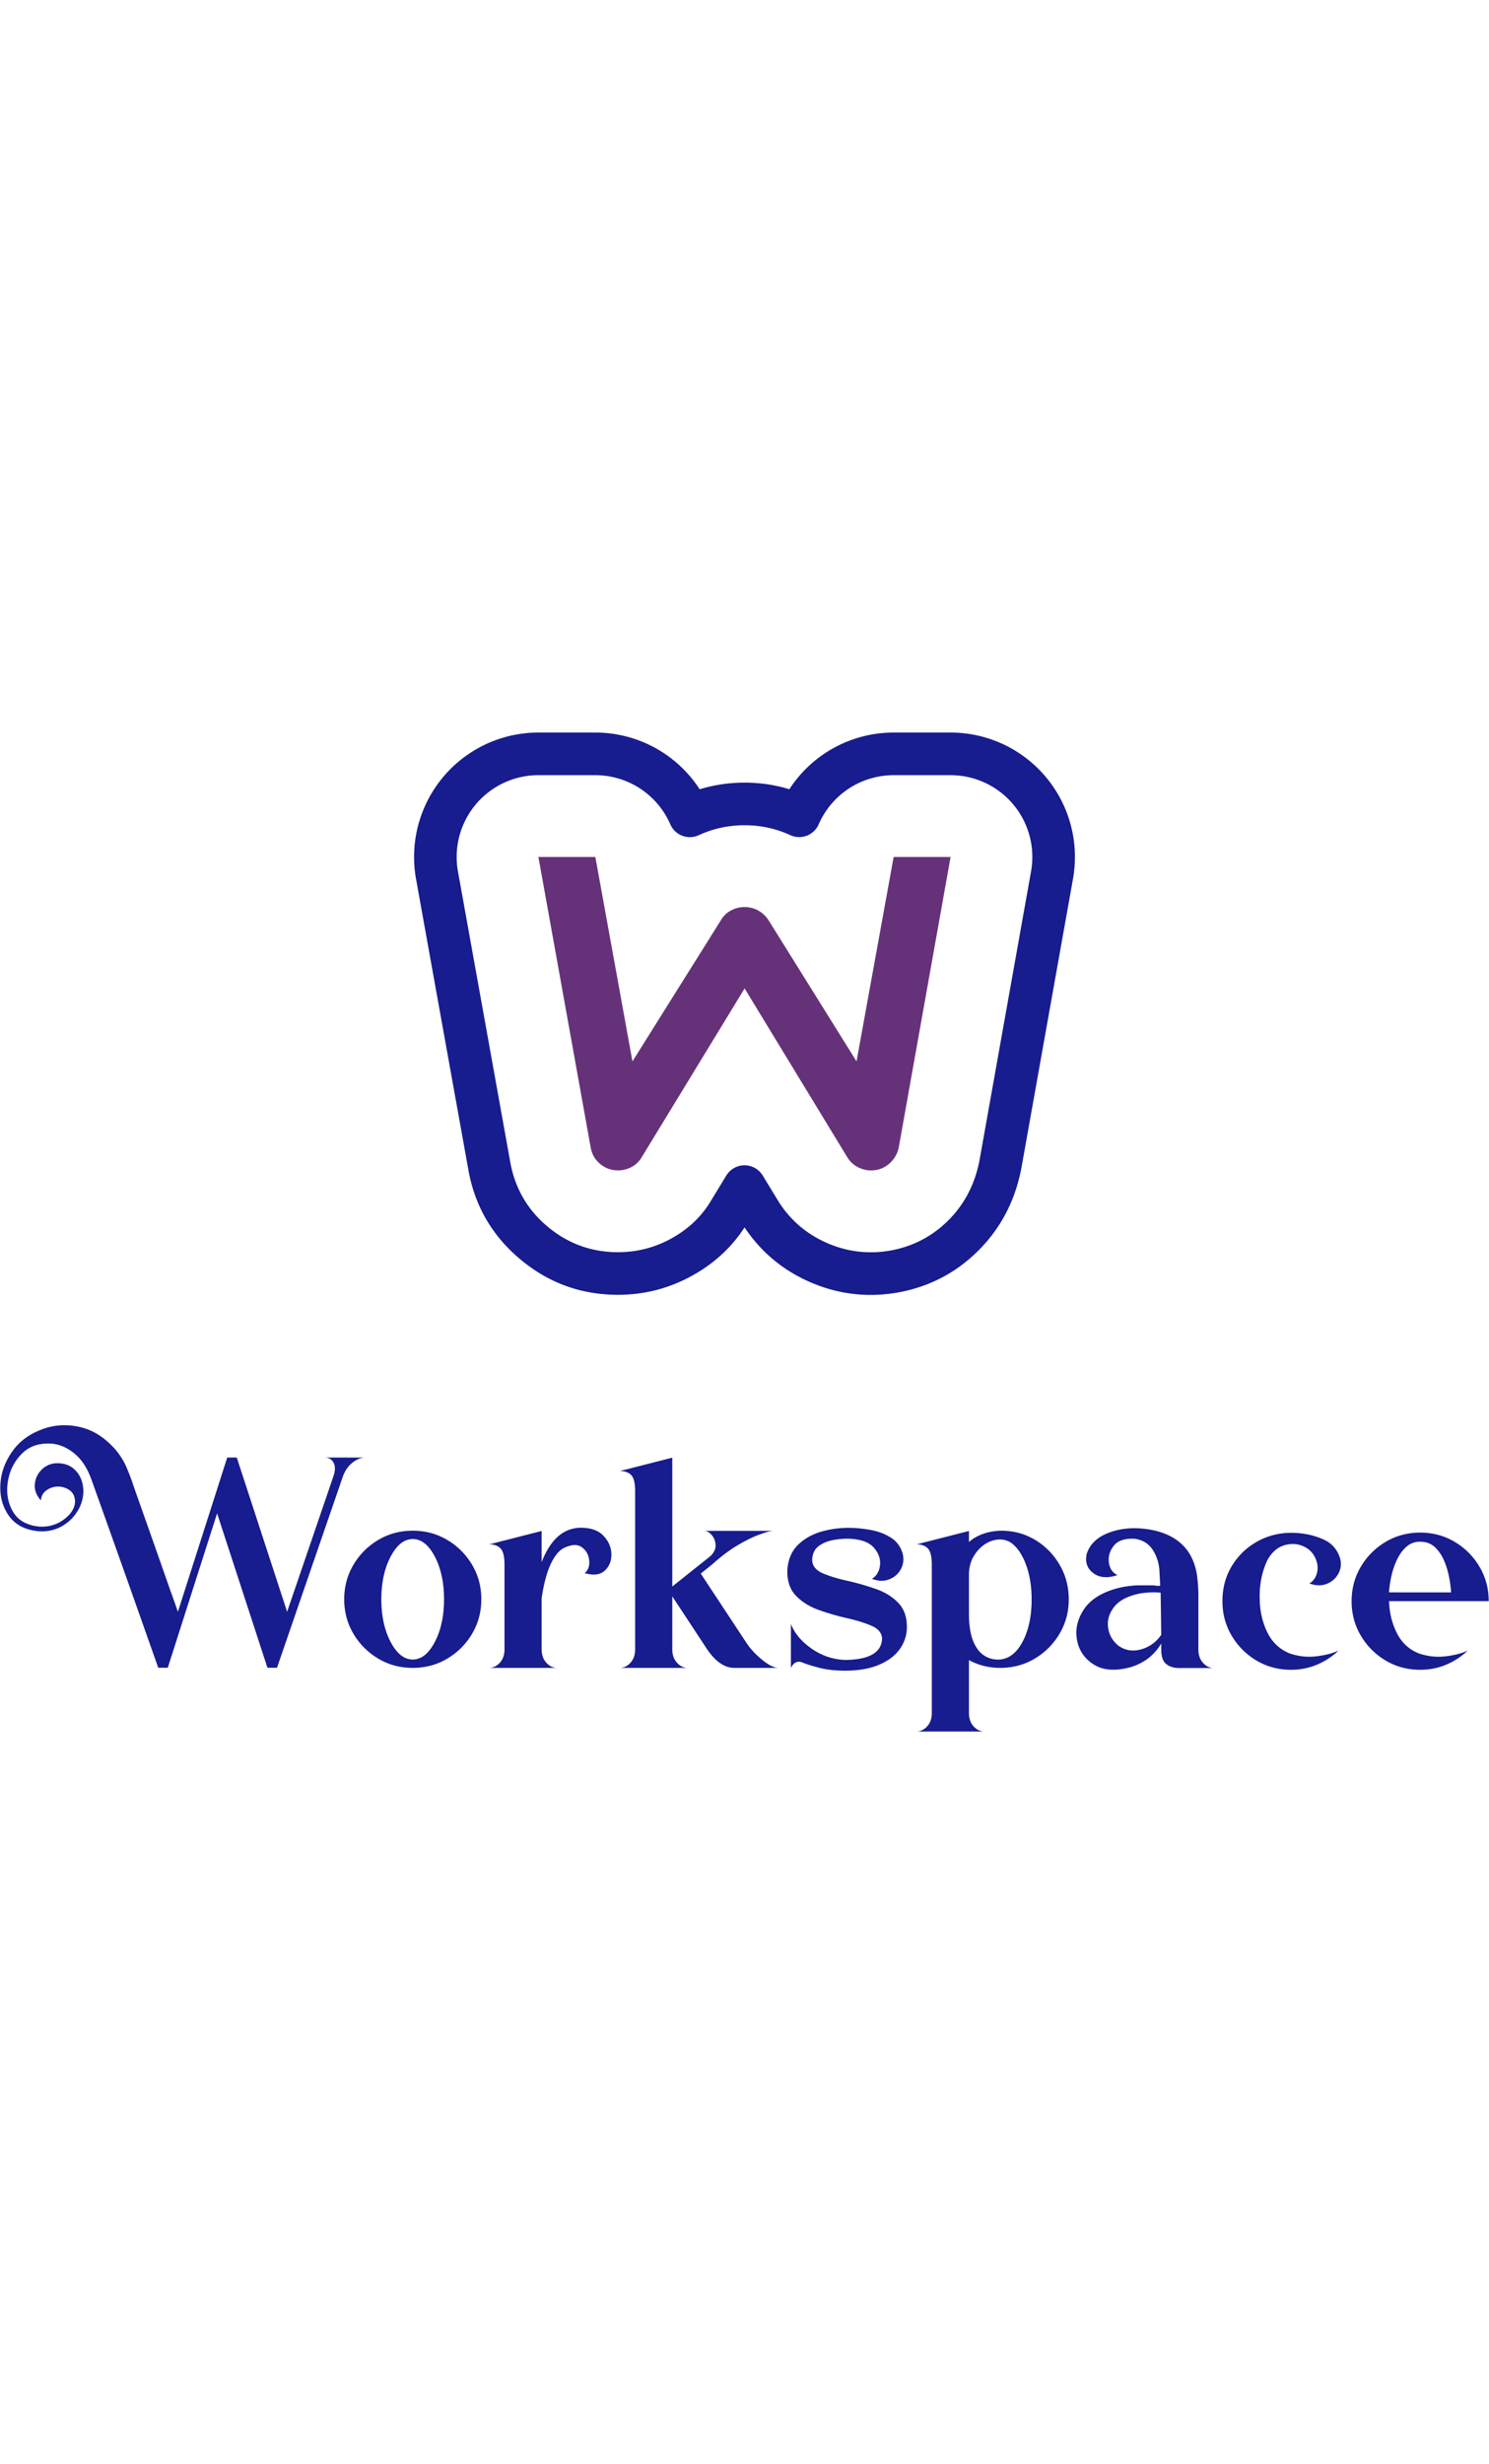 <svg xmlns="http://www.w3.org/2000/svg" xmlns:xlink="http://www.w3.org/1999/xlink" style="height:592px" viewBox="96 115 358 240">
  <defs>
    <path id="a" fill="transparent" d="M196 115h159v135H196z"/>
  </defs>
  <g fill="none" fill-rule="none" stroke-miterlimit="10" font-family="none" font-size="none" font-weight="none" style="mix-blend-mode:normal" text-anchor="none">
    <path fill="#171c8f" fill-rule="nonzero" d="M138.774 326.237a420.568 420.568 0 0 0-1.906-5.364 5857.204 5857.204 0 0 0-8.4-23.823 103.922 103.922 0 0 0-.493-1.447 54.159 54.159 0 0 0-1.624-4.217c-.588-1.353-1.411-2.676-2.47-3.97-2.424-2.8-5.1-4.6-8.03-5.4-2.928-.8-5.793-.8-8.593 0-3.576 1.106-6.294 2.935-8.152 5.488-1.859 2.553-2.865 5.276-3.018 8.17-.153 2.894.547 5.417 2.1 7.57 1.553 2.153 3.953 3.37 7.2 3.653 2.094.118 3.988-.324 5.682-1.324 1.694-1 3.023-2.417 3.988-4.252.823-1.694 1.13-3.388.917-5.082-.211-1.694-.894-3.088-2.047-4.182-1.152-1.094-2.694-1.594-4.623-1.5-1.364.14-2.506.7-3.423 1.676a5.476 5.476 0 0 0-1.518 3.459c-.094 1.329.4 2.594 1.483 3.794.047-1.106.57-1.97 1.57-2.594 1-.624 2.1-.853 3.3-.689 1.812.377 2.882 1.253 3.211 2.63.33 1.376-.094 2.735-1.27 4.076-1.976 2.07-4.388 3.023-7.235 2.859-3.012-.306-5.123-1.518-6.335-3.635-1.212-2.118-1.612-4.5-1.2-7.147.412-2.647 1.541-4.894 3.388-6.741 1.847-1.847 4.312-2.641 7.394-2.382 1.906.235 3.694 1.059 5.364 2.47 1.67 1.412 2.988 3.459 3.953 6.141a8511.484 8511.484 0 0 1 16.058 45.21h2.294l11.858-37.093 12.105 37.092h2.294l15.882-46.056c.517-1.365 1.288-2.447 2.311-3.247 1.024-.8 2.03-1.2 3.018-1.2h-9.811c1.011 0 1.74.4 2.188 1.2.447.8.447 1.882 0 3.247l-11.153 32.61-12.105-37.057h-2.294zm56.467-19.481c-3.035 0-5.8.74-8.293 2.223a16.844 16.844 0 0 0-5.965 5.965c-1.482 2.494-2.223 5.258-2.223 8.293s.741 5.8 2.223 8.294a16.844 16.844 0 0 0 5.965 5.964c2.494 1.482 5.258 2.224 8.293 2.224 3.035 0 5.8-.742 8.294-2.224a16.844 16.844 0 0 0 5.964-5.964c1.483-2.494 2.224-5.259 2.224-8.294s-.741-5.8-2.224-8.293a16.843 16.843 0 0 0-5.964-5.965c-2.494-1.482-5.258-2.223-8.294-2.223zm0 2.011c2.07 0 3.841 1.412 5.312 4.235 1.47 2.824 2.206 6.235 2.206 10.235 0 4-.736 7.411-2.206 10.235-1.47 2.823-3.241 4.235-5.312 4.235-2.07 0-3.847-1.412-5.329-4.235-1.482-2.824-2.223-6.235-2.223-10.235 0-4 .741-7.411 2.223-10.235 1.482-2.823 3.259-4.235 5.33-4.235zm22.058 26.505v-20.328c0-1.93-.312-3.23-.935-3.9-.624-.67-1.536-1.006-2.736-1.006l12.6-3.212v7.482c2.07-5.34 5.117-8.093 9.14-8.258 2.518-.047 4.406.576 5.665 1.87 1.259 1.294 1.912 2.765 1.959 4.412.047 1.647-.477 2.982-1.571 4.006-1.094 1.023-2.712 1.229-4.853.617.847-.682 1.212-1.688 1.094-3.017-.117-1.33-.694-2.388-1.729-3.177-1.035-.788-2.494-.735-4.376.16-1.177.61-2.23 1.905-3.159 3.881-.93 1.977-1.653 4.694-2.17 8.153v12.317c0 1.317.376 2.388 1.13 3.211.752.824 1.623 1.235 2.61 1.235h-16.41c.988 0 1.859-.411 2.612-1.235.753-.823 1.129-1.894 1.129-3.211zm62.079 2.611c1.529 1.224 2.8 1.836 3.811 1.836h-10.658c-2.306 0-4.482-1.494-6.529-4.482l-8.364-12.706v12.705c0 1.342.376 2.424 1.13 3.247.752.824 1.623 1.235 2.61 1.235h-16.41c.988 0 1.859-.411 2.612-1.235.753-.823 1.129-1.906 1.129-3.247v-37.939c0-1.905-.306-3.2-.918-3.882-.635-.659-1.552-.988-2.752-.988l12.599-3.212v30.952l9.176-7.306c.87-.847 1.282-1.74 1.235-2.682-.047-.917-.353-1.706-.918-2.365-.588-.682-1.211-1.023-1.87-1.023h16.728c-.658 0-1.776.294-3.352.882-1.577.565-3.353 1.435-5.33 2.612-1.976 1.176-3.964 2.67-5.964 4.482l-2.859 2.294 11.153 16.905c.964 1.388 2.211 2.694 3.74 3.917zm5.929-21.81c-.094 2.635.564 4.705 1.976 6.211 1.412 1.506 3.218 2.659 5.417 3.459a55.701 55.701 0 0 0 6.723 1.976c2.4.541 4.43 1.165 6.088 1.87 1.66.706 2.512 1.742 2.56 3.106-.119 3.318-3.036 5.024-8.753 5.118-2.988-.094-5.706-.994-8.153-2.7-2.447-1.706-4.117-3.688-5.011-5.947v10.588l.088-.194c.059-.13.153-.283.282-.46a2.45 2.45 0 0 1 .494-.493c.2-.153.442-.265.724-.336.282-.07.6-.047.953.071.14.047.33.118.564.212.824.33 2.094.717 3.812 1.164 1.718.447 3.753.671 6.106.671 3.082 0 5.711-.435 7.887-1.306 2.177-.87 3.853-2.059 5.03-3.564a9.034 9.034 0 0 0 1.94-5.118c.095-2.635-.558-4.7-1.958-6.193-1.4-1.494-3.194-2.63-5.382-3.406a60.022 60.022 0 0 0-6.67-1.941c-2.424-.518-4.477-1.135-6.159-1.853-1.682-.718-2.547-1.782-2.594-3.194.047-1.506.577-2.63 1.588-3.37 1.012-.741 2.212-1.23 3.6-1.465 1.388-.235 2.682-.33 3.882-.282 2.73.141 4.659.864 5.788 2.17 1.13 1.306 1.612 2.7 1.447 4.182-.165 1.483-.812 2.577-1.94 3.282 1.552.565 2.946.6 4.181.106 1.235-.494 2.159-1.305 2.77-2.435.612-1.13.765-2.353.46-3.67-.495-1.718-1.442-3.018-2.842-3.9-1.4-.882-2.97-1.488-4.711-1.818-1.741-.329-3.388-.505-4.941-.529-2.212-.07-4.453.194-6.723.794-2.27.6-4.206 1.641-5.806 3.124-1.6 1.482-2.506 3.505-2.717 6.07zm34.727 34.48v-35.645c0-1.906-.312-3.194-.935-3.864-.624-.67-1.535-1.006-2.735-1.006l12.6-3.212v2.647c1.928-1.67 4.434-2.576 7.516-2.717 3.082-.024 5.859.7 8.33 2.17 2.47 1.47 4.446 3.465 5.928 5.982 1.483 2.518 2.224 5.294 2.224 8.33 0 3.034-.741 5.799-2.224 8.293a16.844 16.844 0 0 1-5.964 5.964c-2.494 1.482-5.259 2.224-8.294 2.224-2.706 0-5.211-.624-7.517-1.87v12.704c0 1.341.376 2.418 1.13 3.23.752.811 1.623 1.217 2.611 1.217h-16.446c1.012 0 1.894-.406 2.647-1.218.753-.811 1.13-1.888 1.13-3.229zm19.376-40.656a4.755 4.755 0 0 0-3.195-1.024c-1.188.047-2.329.43-3.423 1.147-1.094.718-2.006 1.706-2.735 2.965-.73 1.258-1.094 2.723-1.094 4.394v9.281c0 2.683.324 4.847.97 6.494.648 1.647 1.536 2.841 2.665 3.582 1.13.742 2.423 1.065 3.882.97 2.235-.234 4.053-1.705 5.453-4.41 1.4-2.706 2.1-6.06 2.1-10.059 0-3.011-.424-5.705-1.27-8.082-.848-2.376-1.965-4.129-3.354-5.258zm44.362 7.411c.282 2.047.4 4.106.353 6.176v11.788c0 1.34.376 2.423 1.129 3.247.753.823 1.623 1.235 2.611 1.235h-8.293c-1.247.023-2.288-.283-3.123-.918-.836-.635-1.253-1.811-1.253-3.529v-1.447c-1.67 2.8-4.118 4.694-7.341 5.682-3.647.988-6.588.788-8.823-.6-2.235-1.388-3.594-3.347-4.076-5.876-.483-2.53.064-4.994 1.64-7.394 1.577-2.4 4.342-4.117 8.294-5.152a25.047 25.047 0 0 1 4.588-.636h3.741c.047 0 .153.012.318.036.165.023.359.047.582.07.224.024.412.03.565.018.153-.012.241-.053.265-.124l-.177-3.246c-.07-1.93-.6-3.67-1.588-5.224-.988-1.553-2.459-2.458-4.412-2.717-2.352-.118-4.017.447-4.993 1.694-.977 1.247-1.365 2.594-1.165 4.04.2 1.448.888 2.442 2.065 2.983-2.353.8-4.277.659-5.77-.424-1.495-1.082-2.042-2.623-1.642-4.623.706-2.211 2.306-3.847 4.8-4.905 2.494-1.06 5.247-1.47 8.258-1.236 3.812.306 6.865 1.377 9.159 3.212 2.294 1.835 3.723 4.459 4.288 7.87zm-8.717 4.341c-1.671-.165-3.412-.082-5.224.247-2.823.612-4.823 1.688-6 3.23-1.176 1.54-1.646 3.176-1.411 4.905.235 1.73 1.047 3.17 2.435 4.323 1.647 1.177 3.476 1.482 5.488.918 2.012-.565 3.63-1.73 4.853-3.494zm32.856-14.329c-3.247-.235-6.229.324-8.946 1.677-2.718 1.353-4.906 3.311-6.564 5.876-1.66 2.564-2.489 5.505-2.489 8.823 0 3.035.742 5.8 2.224 8.293a16.844 16.844 0 0 0 5.964 5.965c2.494 1.482 5.259 2.223 8.294 2.223 2.212 0 4.294-.411 6.247-1.235a17.058 17.058 0 0 0 5.188-3.388c-1.46.682-3.277 1.147-5.453 1.394-2.176.247-4.323-.006-6.44-.759-2.377-1.011-4.142-2.723-5.295-5.135-1.153-2.411-1.74-5.052-1.764-7.923a20.011 20.011 0 0 1 .211-3.776c.236-1.835.777-3.67 1.624-5.506 1.082-1.952 2.494-3.164 4.235-3.635 1.741-.47 3.364-.3 4.87.512 1.506.812 2.47 2.147 2.894 4.006.165.988.077 1.911-.264 2.77-.342.859-.889 1.5-1.641 1.924 1.552.564 2.946.6 4.182.106 1.235-.495 2.164-1.306 2.788-2.436.623-1.13.77-2.34.44-3.635-.658-2.164-1.987-3.694-3.987-4.588-2-.894-4.106-1.411-6.317-1.553zm22.058 16.376c.094 2.776.712 5.311 1.853 7.605 1.14 2.294 2.864 3.924 5.17 4.888 2.141.753 4.3 1.006 6.476.76 2.177-.248 3.982-.713 5.418-1.395a17.12 17.12 0 0 1-5.17 3.388c-1.942.824-4.03 1.235-6.265 1.235-3.035 0-5.8-.74-8.294-2.223a16.844 16.844 0 0 1-5.964-5.965c-1.482-2.494-2.224-5.258-2.224-8.293s.742-5.8 2.224-8.294a16.844 16.844 0 0 1 5.964-5.964c2.494-1.482 5.259-2.224 8.294-2.224s5.8.742 8.294 2.224a16.844 16.844 0 0 1 5.964 5.964c1.482 2.494 2.223 5.259 2.223 8.294zm14.929-2.118c-.071-1.082-.236-2.305-.495-3.67a19.254 19.254 0 0 0-1.217-3.988c-.553-1.294-1.294-2.37-2.223-3.23-.93-.858-2.112-1.287-3.547-1.287-1.294 0-2.406.423-3.335 1.27-.93.847-1.689 1.918-2.277 3.212a19.5 19.5 0 0 0-1.323 4.005c-.294 1.377-.465 2.606-.512 3.688z"/>
    <g fill-rule="evenodd">
      <path fill="#171c8f" d="M331.743 238.934c5.028-5.208 8.285-11.536 9.771-18.986l.019-.102 12.446-69.696a29.872 29.872 0 0 0 .429-6.724 29.238 29.238 0 0 0-.108-1.466 30.317 30.317 0 0 0-.43-2.897 31.233 31.233 0 0 0-.322-1.432 28.889 28.889 0 0 0-.39-1.411 29.477 29.477 0 0 0-.989-2.765 29.784 29.784 0 0 0-1.981-3.933c-.25-.416-.511-.829-.783-1.237a29.995 29.995 0 0 0-1.747-2.356 28.994 28.994 0 0 0-.961-1.112 29.894 29.894 0 0 0-2.072-2.074 29.1 29.1 0 0 0-1.114-.958 30.005 30.005 0 0 0-1.15-.9 31.783 31.783 0 0 0-1.2-.845 29.34 29.34 0 0 0-1.246-.788 29.345 29.345 0 0 0-3.925-1.977 30.822 30.822 0 0 0-2.764-.988 29.653 29.653 0 0 0-5.742-1.143 29.993 29.993 0 0 0-2.934-.144h-13.691a30.426 30.426 0 0 0-3.243.177 29.946 29.946 0 0 0-3.212.528 30.208 30.208 0 0 0-3.119.869 30.975 30.975 0 0 0-2.031.771c-.33.139-.661.285-.992.438-.326.153-.649.31-.97.473a28.52 28.52 0 0 0-1.9 1.057 29.339 29.339 0 0 0-1.807 1.183 29.587 29.587 0 0 0-2.55 2.023c-.267.236-.532.48-.794.729a30.396 30.396 0 0 0-1.511 1.547 31.478 31.478 0 0 0-1.399 1.657 30.545 30.545 0 0 0-1.548 2.169c-3.447-1.06-7.033-1.59-10.757-1.59-3.736 0-7.336.534-10.801 1.601-.09-.139-.181-.277-.273-.414a30.25 30.25 0 0 0-1.272-1.752 29.093 29.093 0 0 0-2.144-2.449c-.25-.257-.506-.511-.77-.762a29.818 29.818 0 0 0-1.619-1.435 30.188 30.188 0 0 0-4.472-3.049 32.689 32.689 0 0 0-.955-.509 31.329 31.329 0 0 0-.978-.476 32.468 32.468 0 0 0-1.998-.842 28.846 28.846 0 0 0-1.026-.368 29.365 29.365 0 0 0-2.065-.617 33.542 33.542 0 0 0-1.055-.254 32.074 32.074 0 0 0-2.13-.39 29.692 29.692 0 0 0-1.083-.138 29.85 29.85 0 0 0-1.076-.098 29.671 29.671 0 0 0-2.168-.079h-13.69a29.88 29.88 0 0 0-9.56 1.57c-.462.156-.922.324-1.38.505a29.505 29.505 0 0 0-3.957 1.901 30.79 30.79 0 0 0-2.475 1.59 29.45 29.45 0 0 0-2.297 1.816 28.947 28.947 0 0 0-2.114 2.038 29.024 29.024 0 0 0-1.902 2.235 29.398 29.398 0 0 0-1.673 2.407 29.661 29.661 0 0 0-2.049 3.892 29.707 29.707 0 0 0-1.038 2.744c-.151.465-.29.934-.417 1.407a28.998 28.998 0 0 0-.625 2.866c-.08.483-.149.967-.206 1.453-.057.486-.102.973-.134 1.461a29.883 29.883 0 0 0-.054 2.933 29.814 29.814 0 0 0 .235 2.924c.063.486.137.969.224 1.45l12.494 69.379c1.486 8.914 5.692 16.257 12.621 22.03 6.787 5.657 14.601 8.485 23.442 8.485 6.232 0 12.08-1.482 17.546-4.446 5.408-2.933 9.702-6.85 12.882-11.753 3.927 5.882 9.152 10.254 15.676 13.114 6.731 2.95 13.748 3.802 21.052 2.555.278-.048.555-.099.831-.154 7.488-1.498 13.878-4.987 19.17-10.468zm-.28-20.941 12.435-69.643a19.526 19.526 0 0 0 .282-4.417 18.841 18.841 0 0 0-.07-.96 18.814 18.814 0 0 0-.284-1.913 17.98 17.98 0 0 0-.211-.941 21.456 21.456 0 0 0-.258-.933 21.77 21.77 0 0 0-.302-.916 18.983 18.983 0 0 0-.347-.896 19.221 19.221 0 0 0-.824-1.744 20.858 20.858 0 0 0-.991-1.654c-.18-.268-.364-.53-.554-.786a21.335 21.335 0 0 0-.595-.763c-.204-.248-.414-.49-.629-.728a17.91 17.91 0 0 0-.668-.702 18.982 18.982 0 0 0-1.426-1.293 20.55 20.55 0 0 0-1.555-1.153 19.714 19.714 0 0 0-.808-.513 21.39 21.39 0 0 0-.844-.477c-.283-.151-.57-.296-.86-.433a19.51 19.51 0 0 0-1.78-.738 20.447 20.447 0 0 0-1.85-.562 20.359 20.359 0 0 0-1.892-.376 19.967 19.967 0 0 0-.96-.118 21.45 21.45 0 0 0-.96-.07 19.301 19.301 0 0 0-.962-.024h-13.691a18.472 18.472 0 0 0-1.421.052 19.013 19.013 0 0 0-1.421.155 20.064 20.064 0 0 0-2.094.423 22.089 22.089 0 0 0-1.366.408c-.22.074-.442.154-.665.239-.222.084-.443.172-.662.265a21.23 21.23 0 0 0-1.295.6 19.118 19.118 0 0 0-1.845 1.07 20 20 0 0 0-1.169.829 19.3 19.3 0 0 0-1.089.897c-.181.16-.357.322-.528.485a19.96 19.96 0 0 0-.507.501 18.553 18.553 0 0 0-.961 1.057 20.546 20.546 0 0 0-.877 1.12 18.14 18.14 0 0 0-.794 1.18 19.744 19.744 0 0 0-.707 1.236 18.035 18.035 0 0 0-.616 1.284 5.914 5.914 0 0 1-.223.45 5.878 5.878 0 0 1-.266.427 5.832 5.832 0 0 1-.307.398 4.886 4.886 0 0 1-.344.365 4.254 4.254 0 0 1-.186.17 5.016 5.016 0 0 1-.394.312 4.215 4.215 0 0 1-.423.271 4.685 4.685 0 0 1-.22.12 5.466 5.466 0 0 1-.227.109 5.97 5.97 0 0 1-.468.184 4.767 4.767 0 0 1-.24.074 4.803 4.803 0 0 1-.489.113 5.157 5.157 0 0 1-.249.039 5.252 5.252 0 0 1-.5.04 5.293 5.293 0 0 1-.252.001 5.263 5.263 0 0 1-.251-.01 7.033 7.033 0 0 1-.25-.023 5.33 5.33 0 0 1-.249-.036 5.363 5.363 0 0 1-.247-.047 5.419 5.419 0 0 1-.485-.131 5.59 5.59 0 0 1-.237-.084 5.153 5.153 0 0 1-.233-.094l-.095-.043c-3.439-1.583-7.1-2.375-10.981-2.375-3.89 0-7.566.796-11.029 2.389a5.173 5.173 0 0 1-.231.099 3.929 3.929 0 0 1-.236.088 5.11 5.11 0 0 1-.482.141 5.126 5.126 0 0 1-.994.137c-.084.003-.168.004-.252.003a5.309 5.309 0 0 1-.501-.03 5.304 5.304 0 0 1-.249-.033 6.718 6.718 0 0 1-.247-.046 5.126 5.126 0 0 1-.245-.058 4.766 4.766 0 0 1-.241-.069 6.057 6.057 0 0 1-.238-.082 4.744 4.744 0 0 1-.234-.093 4.685 4.685 0 0 1-.228-.104 5.9 5.9 0 0 1-.224-.115 6.81 6.81 0 0 1-.217-.127 4.726 4.726 0 0 1-.211-.136 7.55 7.55 0 0 1-.204-.147 5.853 5.853 0 0 1-.196-.157 5.902 5.902 0 0 1-.189-.166 5.927 5.927 0 0 1-.18-.175 7.442 7.442 0 0 1-.171-.184 4.84 4.84 0 0 1-.162-.192 5.875 5.875 0 0 1-.153-.2 5.827 5.827 0 0 1-.142-.207 4.371 4.371 0 0 1-.132-.214 5.173 5.173 0 0 1-.122-.22 5.851 5.851 0 0 1-.11-.225l-.043-.097a21.071 21.071 0 0 0-.616-1.285 20.006 20.006 0 0 0-.707-1.237 17.931 17.931 0 0 0-.387-.598 19.612 19.612 0 0 0-3.819-4.209 15.513 15.513 0 0 0-.555-.44 21.584 21.584 0 0 0-.579-.428 22.028 22.028 0 0 0-1.183-.774 18.685 18.685 0 0 0-1.892-1.008 19.778 19.778 0 0 0-1.312-.553 17.828 17.828 0 0 0-1.349-.457c-.23-.068-.461-.133-.693-.194a21.932 21.932 0 0 0-1.391-.307 18.514 18.514 0 0 0-1.404-.204 19.065 19.065 0 0 0-2.135-.117h-13.69a19.546 19.546 0 0 0-6.282 1.032 19.388 19.388 0 0 0-3.517 1.585 20.416 20.416 0 0 0-.824.501 19.605 19.605 0 0 0-4.342 3.794 18.99 18.99 0 0 0-.605.748 19.3 19.3 0 0 0-1.102 1.585 20.35 20.35 0 0 0-.94 1.685 19.806 19.806 0 0 0-.771 1.768 19.608 19.608 0 0 0-.821 2.772 19.091 19.091 0 0 0-.318 1.903 19.339 19.339 0 0 0-.13 1.924 19.397 19.397 0 0 0 .06 1.928 19.266 19.266 0 0 0 .248 1.913l12.494 69.378c1.084 6.502 4.117 11.828 9.098 15.979 4.889 4.074 10.518 6.111 16.887 6.111 4.5 0 8.721-1.069 12.664-3.207 4.229-2.294 7.486-5.393 9.772-9.297l3.611-5.921a5.827 5.827 0 0 1 .282-.415 5.018 5.018 0 0 1 .497-.567c.06-.059.121-.116.183-.172a5.872 5.872 0 0 1 .391-.315 4.7 4.7 0 0 1 .64-.398c.074-.039.149-.076.225-.112a5.954 5.954 0 0 1 .466-.188 4.821 4.821 0 0 1 1.225-.266 5.2 5.2 0 0 1 .251-.016c.083-.004.167-.005.251-.004a5.156 5.156 0 0 1 .501.028 5.175 5.175 0 0 1 .742.135 5.084 5.084 0 0 1 .942.345 5.9 5.9 0 0 1 .441.241 5.144 5.144 0 0 1 1.708 1.708l3.627 5.96c2.861 4.632 6.793 8.044 11.796 10.237 4.857 2.129 9.93 2.743 15.218 1.84.182-.031.364-.065.545-.101 5.397-1.08 10.001-3.593 13.812-7.54 3.626-3.755 5.988-8.364 7.087-13.828z"/>
      <path fill="#653279" d="m312.104 214.591 12.446-69.696h-13.691l-8.919 49.109-21.158-33.915a6.983 6.983 0 0 0-2.489-2.334 6.656 6.656 0 0 0-3.267-.829 6.803 6.803 0 0 0-3.293.829 6.134 6.134 0 0 0-2.411 2.334l-21.262 33.915-8.919-49.109h-13.69L238 214.591c.277 1.659 1.037 3.008 2.282 4.045 1.244 1.037 2.679 1.555 4.304 1.555a6.803 6.803 0 0 0 3.293-.829 6.134 6.134 0 0 0 2.411-2.334l24.736-40.552 24.684 40.552a6.488 6.488 0 0 0 2.982 2.593c1.262.553 2.601.709 4.019.467a6.582 6.582 0 0 0 3.526-1.919 7.034 7.034 0 0 0 1.867-3.578z"/>
    </g>
  </g>
  <path fill="transparent" d="M96 281h358v74H96z"/>
  <use xlink:href="#a"/>
  <use xlink:href="#a"/>
  <use xlink:href="#a"/>
  <path fill="transparent" d="M225 145h99v75h-99zM96 281h88v58H96zm149 8h38v51h-38zm71 18h37v48h-37zm39-1h33v34h-33z"/>
  <path fill="transparent" d="M179 307h33v33h-33zm242 0h33v33h-33zm-207-1h29v34h-29zm71 0h29v34h-29zm105 1h28v33h-28z"/>
</svg>
